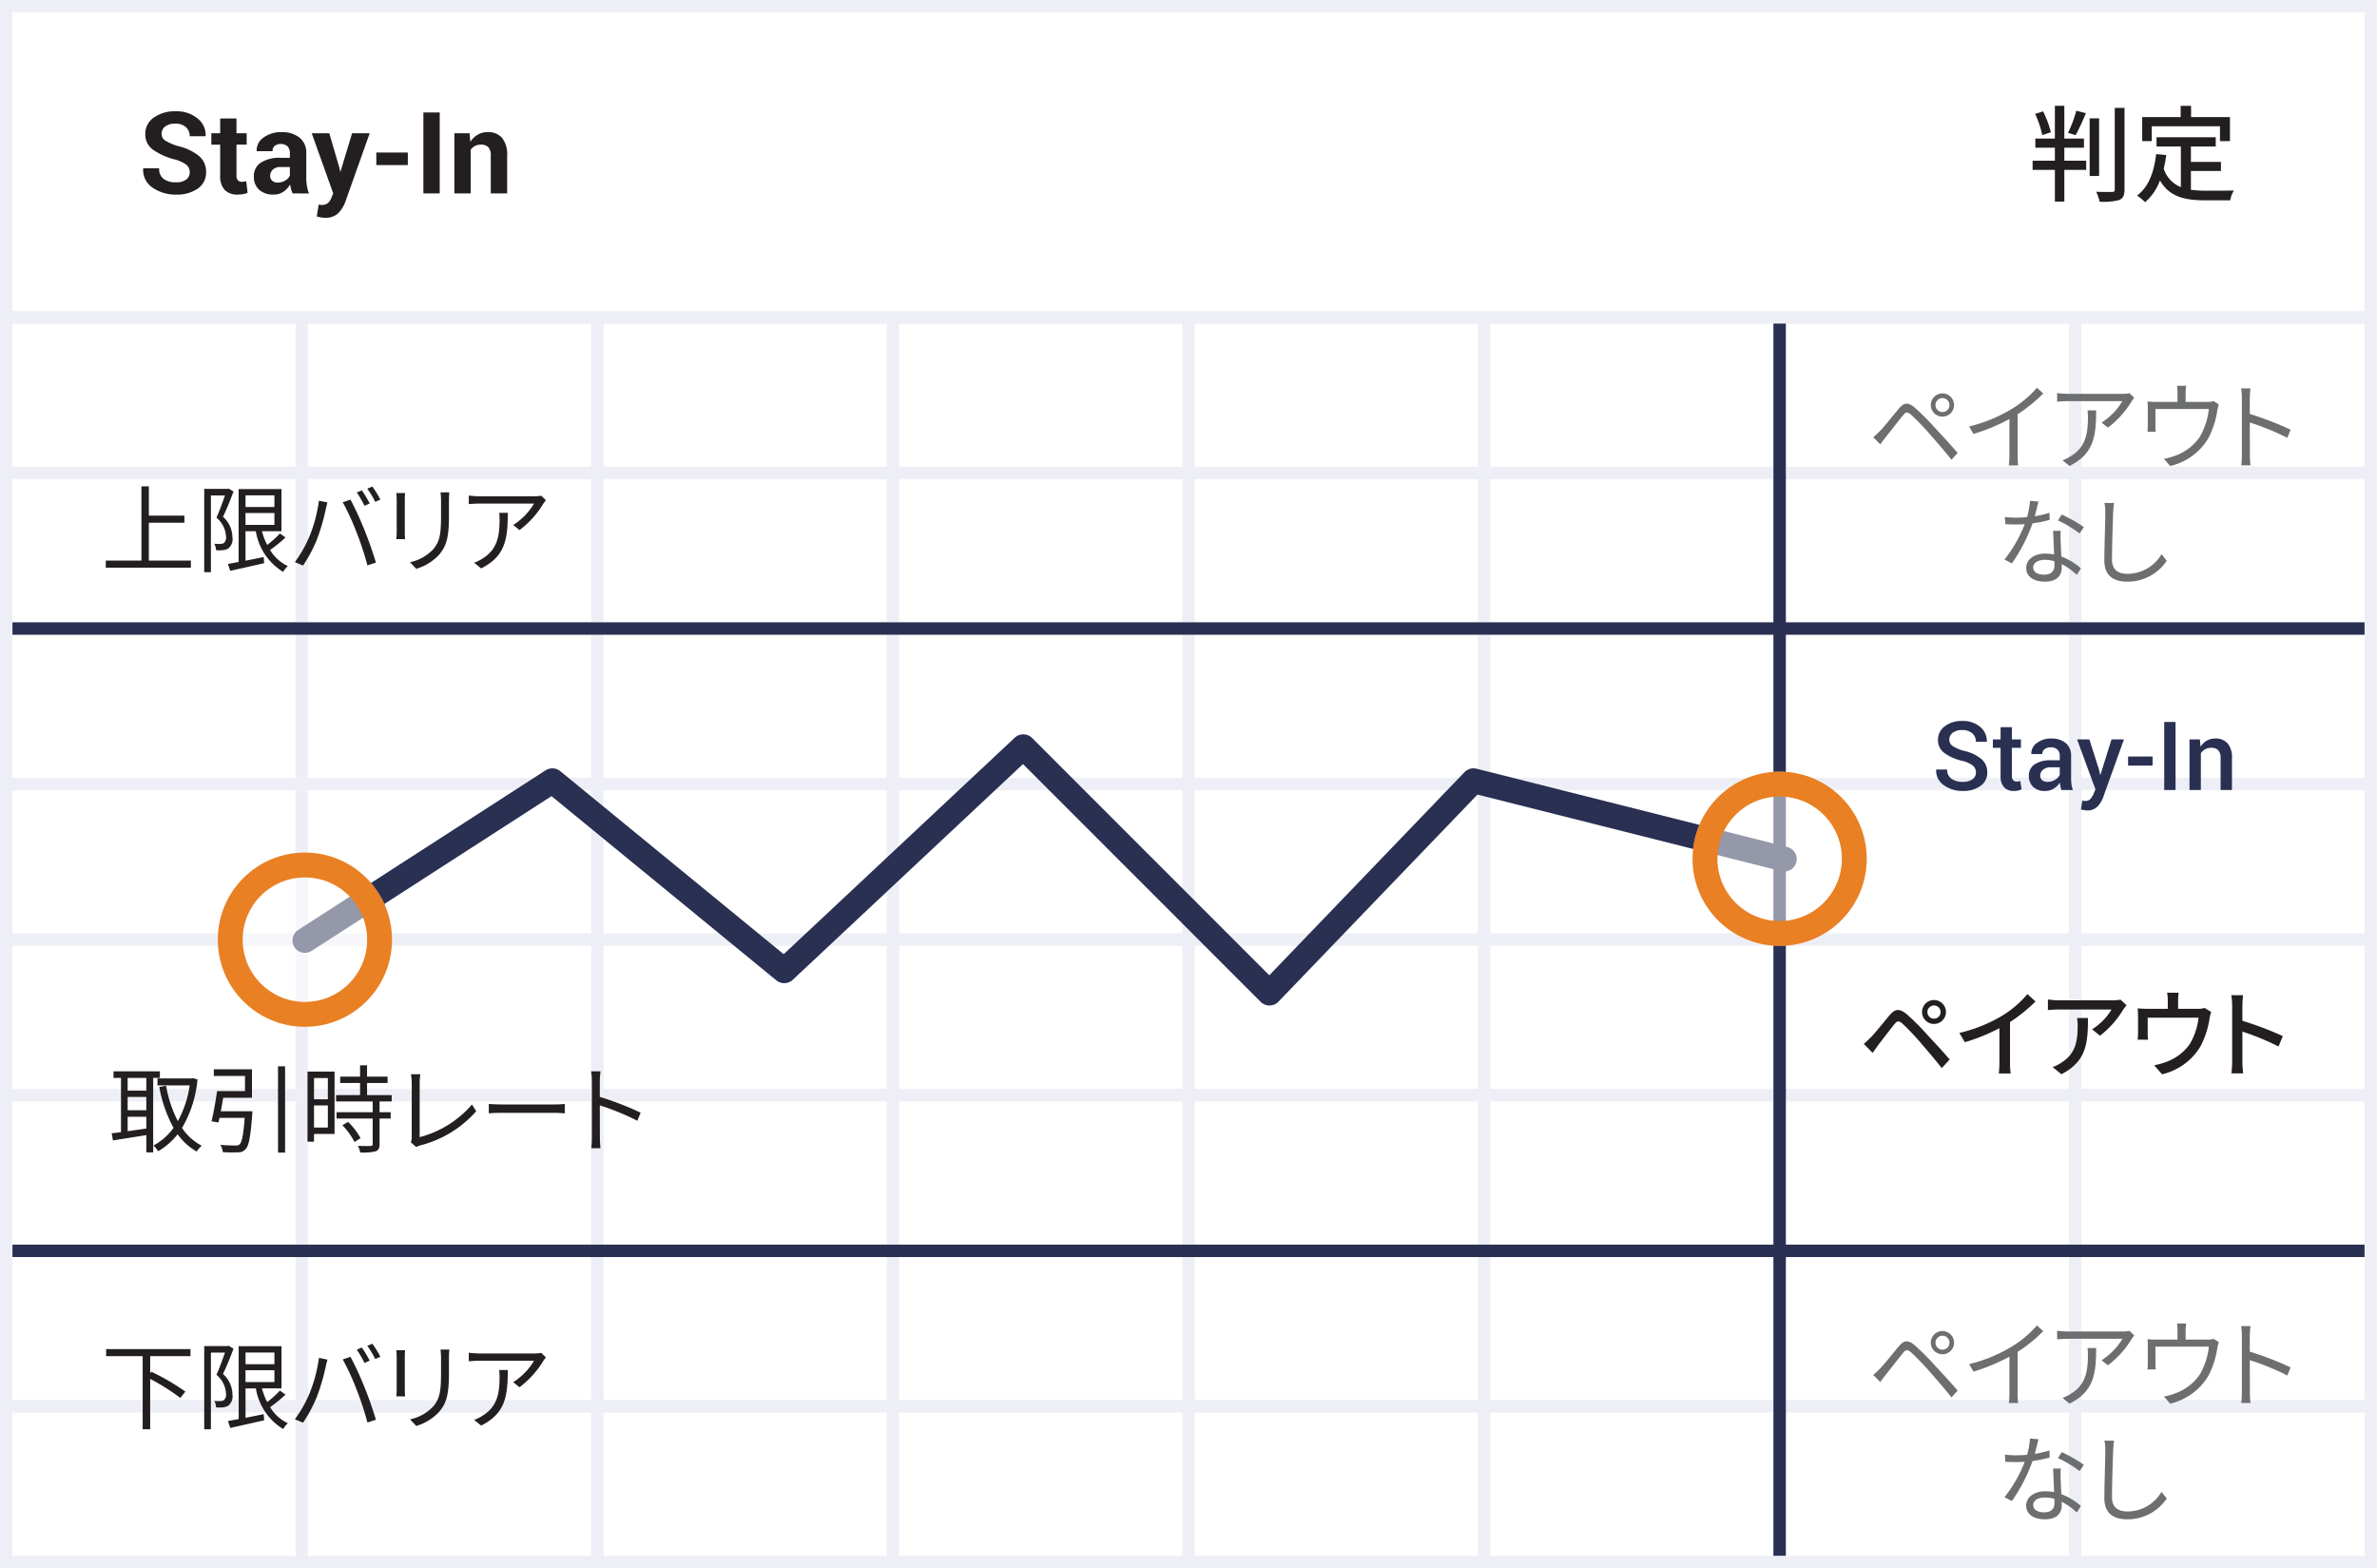 <svg width="382" height="252" viewBox="0 0 382 252" xmlns="http://www.w3.org/2000/svg" xmlns:xlink="http://www.w3.org/1999/xlink"><rect x="0" y="0" width="382" height="252" fill="#808080" stroke="none"/><title>stay-in</title><defs><circle id="a" cx="48" cy="150" r="14"/><circle id="b" cx="285" cy="137" r="14"/></defs><g fill="none" fill-rule="evenodd"><g fill="#FFF" stroke="#EEEFF6" stroke-width="2"><path d="M1 51h47.5v25H1zM48.5 51H96v25H48.5zM96 51h47.5v25H96zM143.5 51H191v25h-47.5zM191 51h47.5v25H191zM238.5 51H286v25h-47.5zM286 51h47.5v25H286zM333.5 51H381v25h-47.5z"/><g><path d="M1 76h47.5v25H1zM48.5 76H96v25H48.5zM96 76h47.5v25H96zM143.5 76H191v25h-47.5zM191 76h47.5v25H191zM238.5 76H286v25h-47.5zM286 76h47.5v25H286zM333.5 76H381v25h-47.5z"/></g><g><path d="M1 101h47.5v25H1zM48.5 101H96v25H48.5zM96 101h47.5v25H96zM143.5 101H191v25h-47.5zM191 101h47.5v25H191zM238.5 101H286v25h-47.5zM286 101h47.5v25H286zM333.5 101H381v25h-47.5z"/></g><g><path d="M1 126h47.5v25H1zM48.5 126H96v25H48.5zM96 126h47.5v25H96zM143.5 126H191v25h-47.5zM191 126h47.5v25H191zM238.5 126H286v25h-47.5zM286 126h47.5v25H286zM333.5 126H381v25h-47.5z"/></g><g><path d="M1 151h47.5v25H1zM48.5 151H96v25H48.5zM96 151h47.5v25H96zM143.5 151H191v25h-47.5zM191 151h47.5v25H191zM238.5 151H286v25h-47.5zM286 151h47.5v25H286zM333.5 151H381v25h-47.5z"/></g><g><path d="M1 176h47.5v25H1zM48.5 176H96v25H48.5zM96 176h47.5v25H96zM143.5 176H191v25h-47.5zM191 176h47.5v25H191zM238.5 176H286v25h-47.5zM286 176h47.5v25H286zM333.5 176H381v25h-47.5z"/></g><g><path d="M1 201h47.5v25H1zM48.5 201H96v25H48.5zM96 201h47.5v25H96zM143.5 201H191v25h-47.5zM191 201h47.5v25H191zM238.5 201H286v25h-47.5zM286 201h47.5v25H286zM333.5 201H381v25h-47.5z"/></g><g><path d="M1 226h47.5v25H1zM48.5 226H96v25H48.5zM96 226h47.5v25H96zM143.5 226H191v25h-47.5zM191 226h47.5v25H191zM238.5 226H286v25h-47.5zM286 226h47.5v25H286zM333.5 226H381v25h-47.5z"/></g></g><path stroke="#EEEFF6" stroke-width="2" fill="#FFF" d="M1 1h380v50H1z"/><path d="M30.487 27.685a1.507 1.507 0 0 0-.536-1.207 5.428 5.428 0 0 0-1.875-.858 10.708 10.708 0 0 1-3.53-1.59 3.008 3.008 0 0 1-1.196-2.521 3.118 3.118 0 0 1 1.372-2.616 5.735 5.735 0 0 1 3.5-1.008 5.285 5.285 0 0 1 3.516 1.14 3.404 3.404 0 0 1 1.312 2.812l-.018.053h-2.545a1.894 1.894 0 0 0-.614-1.462 2.423 2.423 0 0 0-1.703-.558 2.53 2.53 0 0 0-1.629.458c-.37.283-.584.724-.575 1.188 0 .444.233.855.614 1.087a8.547 8.547 0 0 0 2.139.898c1.2.278 2.321.818 3.283 1.582a3.279 3.279 0 0 1 1.116 2.583 3.088 3.088 0 0 1-1.33 2.638 5.82 5.82 0 0 1-3.502.966 6.421 6.421 0 0 1-3.732-1.095 3.414 3.414 0 0 1-1.547-3.072l.018-.053h2.554c-.055.65.212 1.285.715 1.703a3.237 3.237 0 0 0 1.995.54 2.633 2.633 0 0 0 1.636-.438c.368-.276.577-.713.562-1.17zm7.519-8.645v2.37h1.636v1.83h-1.636v4.928c-.028.288.056.576.233.804a.836.836 0 0 0 .63.242c.118 0 .237-.007.354-.023.117-.02.233-.045.347-.077L39.794 31c-.25.086-.507.154-.767.202-.27.046-.544.068-.819.067a2.81 2.81 0 0 1-2.09-.742 3.24 3.24 0 0 1-.734-2.35v-4.935h-1.42V21.41h1.42V19.04h2.622zm9.02 12.043a5.471 5.471 0 0 1-.4-1.448 3.605 3.605 0 0 1-1.066 1.171 2.673 2.673 0 0 1-1.578.458 3.298 3.298 0 0 1-2.356-.783 2.794 2.794 0 0 1-.827-2.136 2.546 2.546 0 0 1 1.102-2.203 5.528 5.528 0 0 1 3.215-.782h1.466v-.763a1.499 1.499 0 0 0-.368-1.082 1.73 1.73 0 0 0-2.074-.076c-.237.22-.364.532-.346.854H41.26l-.01-.053a2.452 2.452 0 0 1 1.075-2.115c.86-.626 1.911-.94 2.976-.89a4.363 4.363 0 0 1 2.833.88 3.043 3.043 0 0 1 1.089 2.51v3.995c-.003.428.032.856.102 1.279.071.405.181.803.329 1.188l-2.63-.004zm-2.4-1.744c.433.006.86-.112 1.227-.34.32-.182.574-.457.73-.788v-1.373h-1.467a1.76 1.76 0 0 0-1.267.415c-.28.26-.437.625-.432 1.005-.011.294.107.579.324.779.244.21.56.318.883.302h.001zm9.935-2.315l.108.537h.054l1.861-6.15h2.83l-3.953 11.121a5.117 5.117 0 0 1-1.124 1.749 2.895 2.895 0 0 1-2.131.71 3.314 3.314 0 0 1-.614-.053c-.19-.035-.419-.086-.688-.152l.307-1.905.252.036c.08.01.161.017.242.018.361.023.718-.09.998-.318.239-.218.424-.49.54-.791l.307-.751-3.453-9.664h2.824l1.64 5.613zm10.98-.5h-5.065V24.51h5.065v2.013zm5.126 4.559h-2.626V18.066h2.626v13.017zm4.803-9.674l.116 1.386a3.55 3.55 0 0 1 1.196-1.154 3.12 3.12 0 0 1 1.591-.412 2.936 2.936 0 0 1 2.303.916c.62.83.914 1.857.827 2.888v6.05h-2.634v-6.05a1.96 1.96 0 0 0-.396-1.384 1.599 1.599 0 0 0-1.195-.407 2.036 2.036 0 0 0-.935.21c-.276.141-.513.346-.692.597v7.034h-2.628v-9.674h2.447zm256.283 4.42h3.512v1.477h-3.512v5.086h-1.52v-5.087h-3.58v-1.477h3.58V23.73h-3.14v-1.46h3.14V17h1.52v5.27h3.153v1.46h-3.157l.004 2.1zm-3.547-4.119a15.562 15.562 0 0 0-1.148-3.407l1.283-.404a16.619 16.619 0 0 1 1.25 3.356l-1.385.455zm7.007-3.52a37.57 37.57 0 0 1-1.638 3.526l-1.228-.37c.55-1.144.997-2.335 1.334-3.559l1.532.403zm2.127 10.087h-1.52v-9.263h1.52v9.263zm4.085-10.944v13.094c0 .974-.236 1.428-.827 1.711a9.93 9.93 0 0 1-3.174.27 7.173 7.173 0 0 0-.557-1.594c1.148.049 2.212.032 2.55.032.337 0 .438-.117.438-.42V17.335l1.57-.001zm10.67 13.16c.79.105 1.584.156 2.38.153.726 0 3.563 0 4.525-.033-.29.486-.49 1.02-.59 1.577h-4.013c-3.309 0-5.741-.552-7.278-3.189a8.542 8.542 0 0 1-2.38 3.491 8.538 8.538 0 0 0-1.3-1.068c1.857-1.373 2.718-3.725 3.07-6.663l1.62.153c-.095.74-.23 1.474-.405 2.199a4.816 4.816 0 0 0 2.752 2.955v-6.523h-3.906v-1.493h9.515v1.493h-3.99v2.47h4.828v1.46h-4.828v3.019zm-6.292-7.82h-1.535v-3.86h6.18v-1.798h1.672v1.798h6.248v3.86h-1.604v-2.384h-10.961v2.384z" fill="#231F20" fill-rule="nonzero"/><path fill="#2A3052" d="M285 52h2v198h-2z"/><path fill="#2A3052" d="M2 200h378v2H2zM2 100h378v2H2z"/><g fill-rule="nonzero"><path d="M317.545 124.129c.011-.43-.176-.84-.507-1.113a4.762 4.762 0 0 0-1.79-.778 7.575 7.575 0 0 1-2.816-1.272 2.536 2.536 0 0 1-.987-2.077 2.651 2.651 0 0 1 1.091-2.177 4.433 4.433 0 0 1 2.817-.856 4.192 4.192 0 0 1 2.891.971 2.905 2.905 0 0 1 1.055 2.333l-.016.044h-1.745a1.758 1.758 0 0 0-.57-1.362 2.325 2.325 0 0 0-1.63-.523 2.382 2.382 0 0 0-1.536.434 1.384 1.384 0 0 0-.536 1.124c.004.42.223.81.58 1.033a6.451 6.451 0 0 0 1.925.78c.983.218 1.9.666 2.678 1.306.605.538.942 1.316.922 2.125a2.567 2.567 0 0 1-1.091 2.174 4.715 4.715 0 0 1-2.87.806 5.078 5.078 0 0 1-3.001-.912 2.803 2.803 0 0 1-1.253-2.49l.016-.044h1.756c-.04.582.22 1.144.69 1.49a3.013 3.013 0 0 0 1.793.492 2.648 2.648 0 0 0 1.575-.407c.36-.249.571-.663.56-1.101zm5.776-7.28v1.972h1.456v1.352h-1.456v4.49a.986.986 0 0 0 .219.719.794.794 0 0 0 .577.214c.098 0 .196-.01.292-.028.092-.016.183-.04.27-.07l.196 1.335a2.09 2.09 0 0 1-.555.2c-.22.048-.444.071-.668.07a2.089 2.089 0 0 1-1.575-.59 2.576 2.576 0 0 1-.57-1.845v-4.494h-1.239v-1.353h1.239v-1.972h1.814zm7.961 10.097a5.011 5.011 0 0 1-.153-.602 4.257 4.257 0 0 1-.086-.585 3.235 3.235 0 0 1-.987.957c-.41.258-.885.392-1.369.386a2.697 2.697 0 0 1-1.947-.653 2.373 2.373 0 0 1-.687-1.785 2.122 2.122 0 0 1 .93-1.836 4.499 4.499 0 0 1 2.612-.656h1.419v-.721c.02-.371-.116-.733-.375-.998a1.487 1.487 0 0 0-1.076-.36 1.522 1.522 0 0 0-.991.307.952.952 0 0 0-.367.77h-1.757v-.045a2.011 2.011 0 0 1 .86-1.704 3.639 3.639 0 0 1 2.373-.743 3.471 3.471 0 0 1 2.288.721c.597.518.918 1.284.87 2.073v3.612c0 .323.022.645.068.965.045.307.118.61.218.904l-1.843-.007zm-2.235-1.307c.438.005.869-.115 1.241-.346.321-.179.578-.455.732-.789v-1.2h-1.448a1.82 1.82 0 0 0-1.246.394 1.193 1.193 0 0 0-.45.923c-.012.28.1.55.307.74.243.197.551.297.864.28v-.002zm8.283-1.951l.18.81h.045l1.778-5.675h1.997l-3.36 9.354c-.2.54-.51 1.033-.908 1.448a2.207 2.207 0 0 1-1.658.602 2.832 2.832 0 0 1-.484-.045 7.515 7.515 0 0 1-.5-.105l.203-1.411.278.023c.12.01.21.015.27.015a1 1 0 0 0 .792-.338c.202-.233.365-.496.484-.78l.307-.737-2.949-8.026h1.972l1.553 4.865zm8.605-.66h-3.938v-1.464h3.938v1.464zm3.693 3.918h-1.824v-10.93h1.824v10.93zm3.909-8.125l.104 1.172c.25-.401.594-.735 1.002-.973a2.688 2.688 0 0 1 1.362-.35c.739-.041 1.46.239 1.977.77.528.683.78 1.539.708 2.4v5.104h-1.823v-5.088a1.826 1.826 0 0 0-.38-1.303 1.551 1.551 0 0 0-1.152-.386 1.924 1.924 0 0 0-.953.235 1.998 1.998 0 0 0-.69.65v5.894h-1.824v-8.125h1.669z" fill="#293052"/><path d="M300.687 166.66c.707-.722 1.983-2.336 2.995-3.536.86-1.014 1.581-1.12 2.75-.138a35.813 35.813 0 0 1 3.163 3.15c1.028 1.107 2.626 2.813 3.732 4.118l-1.275 1.384c-1.028-1.323-2.426-2.95-3.38-4.058a40.813 40.813 0 0 0-2.934-3.089c-.582-.492-.83-.492-1.304.106-.692.846-1.906 2.46-2.565 3.304a98.18 98.18 0 0 0-.922 1.29l-1.427-1.443c.415-.35.722-.657 1.167-1.087zm10.12-5.962a1.921 1.921 0 1 1 0 3.843 1.921 1.921 0 0 1 0-3.843zm0 2.995a1.059 1.059 0 1 0 0-2.12 1.059 1.059 0 0 0 0 2.122v-.002zm12.216 6.994c-.011.607.025 1.214.108 1.815h-1.904c.061-.603.092-1.209.092-1.815v-5.47a29.44 29.44 0 0 1-5.56 2.259l-.875-1.492a24.116 24.116 0 0 0 6.927-2.795 16.807 16.807 0 0 0 4.007-3.442l1.306 1.183a25.552 25.552 0 0 1-4.1 3.305v6.452zm18.731-9.143c-.138.167-.384.461-.507.644a15.201 15.201 0 0 1-3.763 4.242l-1.275-1.03a9.557 9.557 0 0 0 3.133-3.18h-8.431c-.6 0-1.138.047-1.797.093v-1.705a13.76 13.76 0 0 0 1.797.138h8.584a7.94 7.94 0 0 0 1.29-.106l.97.904zm-6.204 2.043c0 4.01-.231 6.96-4.27 9.036l-1.411-1.153a5.795 5.795 0 0 0 1.473-.753c2.196-1.413 2.55-3.35 2.55-5.901a6.847 6.847 0 0 0-.093-1.23l1.75.001zm19.803-.967c-.12.34-.207.69-.261 1.046a14.305 14.305 0 0 1-1.474 4.503 9.796 9.796 0 0 1-6.163 4.465l-1.258-1.46a9.733 9.733 0 0 0 1.843-.507 7.892 7.892 0 0 0 3.871-2.889 10.676 10.676 0 0 0 1.412-4.242h-8.173v2.52a7 7 0 0 0 .062 1.015h-1.674c.031-.323.062-.769.062-1.107v-2.689c.002-.416-.019-.832-.062-1.245.495.051.992.077 1.49.077h3.349v-1.312a7.047 7.047 0 0 0-.108-1.274h1.858c-.055.422-.086.848-.092 1.274v1.32h3.105c.39.017.78-.035 1.153-.153l1.06.658zm10.82 5.547a40.746 40.746 0 0 0-5.806-2.398v4.748c.005.657.046 1.313.123 1.966H358.6c.081-.652.122-1.309.123-1.966v-8.88a11.101 11.101 0 0 0-.138-1.721h1.888c-.046.506-.107 1.184-.107 1.72v2.399a53.016 53.016 0 0 1 6.497 2.46l-.692 1.672z" fill="#231F20"/><path d="M302.126 69.255c.737-.753 2.073-2.46 3.04-3.596.815-.968 1.443-1.076 2.55-.154a38.683 38.683 0 0 1 3.179 3.18c1.028 1.107 2.595 2.783 3.715 4.104l-.997 1.09c-1.075-1.384-2.472-2.966-3.456-4.087a41.213 41.213 0 0 0-2.994-3.118c-.646-.54-.86-.523-1.383.121-.738.892-2.027 2.583-2.719 3.428-.322.4-.66.874-.89 1.183l-1.122-1.137c.384-.34.676-.614 1.077-1.014zm10.044-6.039a1.866 1.866 0 1 1-.016 3.732 1.866 1.866 0 0 1 .015-3.732h.001zm0 2.995a1.122 1.122 0 1 0-.001 0h.001zm16.193-2.98a24.135 24.135 0 0 1-4.117 3.335v6.576c-.008.55.023 1.099.093 1.644h-1.505c.063-.546.093-1.095.092-1.644v-5.807a30.783 30.783 0 0 1-5.774 2.397l-.705-1.198a24.227 24.227 0 0 0 6.864-2.827 16.956 16.956 0 0 0 4.04-3.396l1.012.92zm14.627.692c-.108.154-.308.383-.415.552a14.83 14.83 0 0 1-3.825 4.242l-1.014-.815a10.361 10.361 0 0 0 3.348-3.44h-8.738c-.585 0-1.17.032-1.752.092v-1.39a16.17 16.17 0 0 0 1.752.123h8.815c.36-.006.72-.037 1.076-.092l.753.728zm-6.128 2.027c0 4.165-.369 6.977-4.284 8.93l-1.122-.923a5.956 5.956 0 0 0 1.368-.676c2.38-1.46 2.718-3.657 2.718-6.224.002-.37-.019-.74-.062-1.107h1.382zm19.713-.966a9.845 9.845 0 0 0-.23.923 14.114 14.114 0 0 1-1.505 4.612 9.722 9.722 0 0 1-6.082 4.365l-.999-1.153a8.241 8.241 0 0 0 1.598-.429 8.103 8.103 0 0 0 4.161-3.09 11.328 11.328 0 0 0 1.46-4.487h-8.585v2.751a5.57 5.57 0 0 0 .062.907h-1.337c.03-.261.046-.676.046-.969v-2.709c.007-.395-.008-.79-.046-1.183.474.044.95.065 1.427.061h3.395v-1.43c0-.386-.026-.77-.077-1.153h1.473a6.834 6.834 0 0 0-.092 1.153v1.43h3.44a3.02 3.02 0 0 0 1.06-.123l.83.524zm11.017 5.378a40.188 40.188 0 0 0-6.036-2.473l.016 5.073c0 .606.03 1.212.092 1.815h-1.474c.064-.603.094-1.209.092-1.815v-8.946a9.675 9.675 0 0 0-.123-1.598h1.505c-.046.477-.108 1.136-.108 1.598v2.504a49.909 49.909 0 0 1 6.558 2.536l-.522 1.306zM329.394 83.54c-.9.256-1.82.441-2.749.554a27.341 27.341 0 0 1-3.314 6.437l-1.199-.615a21.848 21.848 0 0 0 3.256-5.688c-.446.03-.891.046-1.337.046a35.61 35.61 0 0 1-1.765-.046l-.092-1.153c.621.077 1.248.113 1.874.107.538 0 1.105-.03 1.69-.077.253-.856.412-1.737.477-2.627l1.366.123c-.154.552-.352 1.474-.6 2.349a15.341 15.341 0 0 0 2.365-.552l.028 1.142zm1.782 1.767c-.035.547-.04 1.096-.015 1.644.015.553.077 1.552.108 2.473a10.254 10.254 0 0 1 3.148 1.905l-.66 1.046a10.549 10.549 0 0 0-2.436-1.734c.015.229.015.444.015.615 0 1.214-.799 2.212-2.672 2.212-1.673 0-3.04-.692-3.04-2.199 0-1.397 1.32-2.306 3.04-2.306.484-.002.968.044 1.443.139-.046-1.246-.123-2.736-.154-3.797l1.223.002zm-1.03 4.872a5.538 5.538 0 0 0-1.536-.216c-1.12 0-1.857.507-1.857 1.199 0 .692.568 1.184 1.75 1.184 1.244 0 1.66-.692 1.66-1.444 0-.2 0-.446-.016-.723zm4.056-4.458a18.231 18.231 0 0 0-3.471-2.09l.599-.953a23.105 23.105 0 0 1 3.563 2.028l-.691 1.015zm5.55-4.885c-.077.492-.123 1.03-.154 1.52-.061 1.723-.184 5.317-.184 7.593 0 1.676 1.076 2.26 2.488 2.26a6.355 6.355 0 0 0 5.467-3.15l.845 1.059a7.577 7.577 0 0 1-6.343 3.35c-2.18 0-3.688-.922-3.688-3.396 0-2.259.154-6.101.154-7.715a7.815 7.815 0 0 0-.138-1.538l1.553.017zM302.126 219.93c.737-.753 2.073-2.46 3.04-3.596.815-.968 1.443-1.076 2.55-.154a38.683 38.683 0 0 1 3.179 3.18c1.028 1.107 2.595 2.783 3.715 4.104l-.997 1.09c-1.075-1.384-2.472-2.966-3.456-4.087a41.213 41.213 0 0 0-2.994-3.118c-.646-.54-.86-.523-1.383.121-.738.892-2.027 2.583-2.719 3.428-.322.4-.66.874-.89 1.183l-1.122-1.137a22.7 22.7 0 0 0 1.077-1.014zm10.044-6.039a1.866 1.866 0 1 1-.016 3.732 1.866 1.866 0 0 1 .015-3.732h.001zm0 2.995a1.122 1.122 0 1 0-.001 0h.001zm16.193-2.98a24.135 24.135 0 0 1-4.117 3.335v6.576c-.008.55.023 1.099.093 1.644h-1.505c.063-.546.093-1.095.092-1.644v-5.807a30.783 30.783 0 0 1-5.774 2.397l-.705-1.198a24.227 24.227 0 0 0 6.864-2.827 16.956 16.956 0 0 0 4.04-3.396l1.012.92zm14.627.692c-.108.154-.308.383-.415.552a14.83 14.83 0 0 1-3.825 4.242l-1.014-.815a10.361 10.361 0 0 0 3.348-3.44h-8.738c-.585 0-1.17.032-1.752.092v-1.39a16.17 16.17 0 0 0 1.752.123h8.815c.36-.006.72-.037 1.076-.092l.753.728zm-6.128 2.027c0 4.165-.369 6.977-4.284 8.93l-1.122-.923a5.956 5.956 0 0 0 1.368-.676c2.38-1.46 2.718-3.657 2.718-6.224.002-.37-.019-.74-.062-1.107h1.382zm19.713-.966a9.845 9.845 0 0 0-.23.923 14.114 14.114 0 0 1-1.505 4.612 9.722 9.722 0 0 1-6.082 4.365l-.999-1.153a8.241 8.241 0 0 0 1.598-.429 8.103 8.103 0 0 0 4.161-3.09 11.328 11.328 0 0 0 1.46-4.487h-8.585v2.75a5.57 5.57 0 0 0 .062.908h-1.337c.03-.261.046-.676.046-.969v-2.704c.007-.395-.008-.79-.046-1.184.474.045.95.066 1.427.062h3.395v-1.43c0-.386-.026-.771-.077-1.153h1.473a6.834 6.834 0 0 0-.092 1.153v1.43h3.44a3.02 3.02 0 0 0 1.06-.123l.83.52zm11.017 5.378a40.188 40.188 0 0 0-6.036-2.473l.016 5.073c0 .606.03 1.212.092 1.815h-1.474c.064-.603.094-1.209.092-1.815v-8.942a9.675 9.675 0 0 0-.123-1.597h1.505c-.046.476-.108 1.136-.108 1.597v2.505a49.909 49.909 0 0 1 6.558 2.535l-.522 1.302zm-38.198 13.178c-.9.256-1.82.441-2.749.554a27.341 27.341 0 0 1-3.314 6.437l-1.199-.615a21.848 21.848 0 0 0 3.256-5.688c-.446.03-.891.046-1.337.046a35.61 35.61 0 0 1-1.765-.046l-.092-1.153c.621.077 1.248.113 1.874.107.538 0 1.105-.03 1.69-.077.253-.856.412-1.737.477-2.627l1.366.123c-.154.552-.352 1.474-.6 2.349a15.341 15.341 0 0 0 2.365-.552l.028 1.142zm1.782 1.767c-.035.547-.04 1.096-.015 1.644.015.553.077 1.552.108 2.473a10.254 10.254 0 0 1 3.148 1.905l-.66 1.046a10.549 10.549 0 0 0-2.436-1.734c.015.229.015.444.015.615 0 1.214-.799 2.212-2.672 2.212-1.673 0-3.04-.692-3.04-2.199 0-1.397 1.32-2.306 3.04-2.306.484-.002.968.044 1.443.139-.046-1.246-.123-2.736-.154-3.797l1.223.002zm-1.03 4.872a5.538 5.538 0 0 0-1.536-.216c-1.12 0-1.857.507-1.857 1.199 0 .692.568 1.184 1.75 1.184 1.244 0 1.66-.692 1.66-1.444 0-.2 0-.446-.016-.723zm4.056-4.458a18.231 18.231 0 0 0-3.471-2.09l.599-.953a23.105 23.105 0 0 1 3.563 2.028l-.691 1.015zm5.55-4.885c-.077.492-.123 1.03-.154 1.52-.061 1.722-.184 5.317-.184 7.593 0 1.676 1.076 2.26 2.488 2.26a6.355 6.355 0 0 0 5.467-3.15l.845 1.059a7.577 7.577 0 0 1-6.343 3.35c-2.18 0-3.688-.922-3.688-3.396 0-2.259.154-6.101.154-7.716a7.815 7.815 0 0 0-.138-1.537l1.553.017z" fill="#6D6E70"/><path d="M30.676 90.08v1.137H17V90.08h5.728V78.156h1.197v4.702h5.713v1.137H23.92v6.084h6.757zm6.85-11.095c-.477 1.291-1.105 2.858-1.69 4.057a4.48 4.48 0 0 1 1.52 3.303 1.95 1.95 0 0 1-.63 1.766 2.029 2.029 0 0 1-.861.292 6.935 6.935 0 0 1-1.137.016 2.495 2.495 0 0 0-.292-1.046c.331.04.665.051.998.033.187-.01.37-.057.538-.139a1.23 1.23 0 0 0 .354-1.045 4.264 4.264 0 0 0-1.537-3.043c.492-1.107.997-2.52 1.368-3.564h-2.262V91.94h-1.076V78.563h3.763l.185-.046.759.468zm8.354 7.38a21.361 21.361 0 0 1-2.478 2.014 6.598 6.598 0 0 0 2.856 2.583 3.69 3.69 0 0 0-.753.936 9.407 9.407 0 0 1-4.391-6.53h-1.66v4.733a515.72 515.72 0 0 0 2.92-.584l.076.984c-1.92.446-3.962.89-5.451 1.23l-.37-1.107c.493-.094 1.076-.2 1.722-.323V78.585h6.88v6.777h-3.135c.202.765.486 1.506.845 2.211a17.349 17.349 0 0 0 2.042-1.845l.897.637zM39.46 79.6v1.874h4.64V79.6h-4.64zm0 4.748h4.64v-1.905h-4.646l.006 1.905zm11.797-3.887l1.367.277c-.092.338-.215.784-.276 1.12a34.148 34.148 0 0 1-1.397 4.794 22.327 22.327 0 0 1-2.257 4.227l-1.306-.554a20.13 20.13 0 0 0 2.364-4.18 23.49 23.49 0 0 0 1.505-5.684zm3.824.244l1.245-.415a49.521 49.521 0 0 1 2.24 4.86 60.722 60.722 0 0 1 1.844 5.255l-1.366.446a46.034 46.034 0 0 0-1.735-5.284 39.41 39.41 0 0 0-2.228-4.862zm4.33.202l-.83.367c-.364-.74-.78-1.454-1.244-2.135l.814-.34c.468.673.89 1.377 1.26 2.108zm1.721-.63l-.83.368a14.554 14.554 0 0 0-1.275-2.121l.815-.339c.478.667.909 1.365 1.29 2.091zm3.97-1.046c-.031.29-.047.736-.047 1.107v5.132c0 .384.016.892.046 1.168H63.69c.016-.23.062-.722.062-1.183v-5.117c0-.277-.031-.815-.062-1.107h1.412zm7.109-.108c-.03.37-.061.815-.061 1.32v2.49c0 3.69-.492 4.902-1.598 6.224a8.195 8.195 0 0 1-3.654 2.245l-1-1.061a7.067 7.067 0 0 0 3.689-2.044c1.104-1.274 1.289-2.52 1.289-5.422v-2.43c0-.505-.046-.951-.077-1.32l1.412-.002zm15.52 1.26c-.108.155-.308.384-.415.553a14.83 14.83 0 0 1-3.825 4.242l-1.014-.815a10.361 10.361 0 0 0 3.348-3.441h-8.737c-.585.001-1.17.032-1.752.092v-1.383a16.17 16.17 0 0 0 1.752.123h8.816c.36-.006.72-.037 1.075-.093l.752.723zm-6.128 2.027c0 4.165-.37 6.977-4.284 8.93l-1.122-.922a5.956 5.956 0 0 0 1.368-.677c2.38-1.459 2.718-3.656 2.718-6.224.002-.37-.019-.74-.062-1.107h1.382zM24.134 217.926v2.733l.2-.229a37.882 37.882 0 0 1 5.452 3.18l-.8 1.03a35.15 35.15 0 0 0-4.852-3.058v8.084h-1.206v-11.74h-5.873v-1.138h13.556v1.138h-6.477zm13.392-1.2c-.477 1.292-1.105 2.859-1.69 4.058a4.48 4.48 0 0 1 1.52 3.302 1.95 1.95 0 0 1-.63 1.767 2.029 2.029 0 0 1-.861.292 6.935 6.935 0 0 1-1.137.015 2.495 2.495 0 0 0-.292-1.045c.331.04.665.05.998.032.187-.01.37-.057.538-.138a1.23 1.23 0 0 0 .354-1.046 4.264 4.264 0 0 0-1.537-3.042c.492-1.107.997-2.52 1.368-3.564h-2.262v12.318h-1.076V216.3h3.763l.185-.046.759.473zm8.354 7.38c-.773.732-1.6 1.405-2.472 2.013a6.598 6.598 0 0 0 2.856 2.583 3.69 3.69 0 0 0-.753.936 9.407 9.407 0 0 1-4.391-6.53h-1.66v4.722c.938-.184 1.935-.384 2.92-.584l.077.984c-1.921.446-3.963.89-5.452 1.23l-.369-1.107c.492-.094 1.076-.2 1.721-.323v-11.71h6.88v6.778h-3.141c.202.764.486 1.506.845 2.21a17.349 17.349 0 0 0 2.042-1.844l.897.642zm-6.42-6.765v1.88h4.64v-1.875l-4.64-.005zm0 4.748h4.64v-1.905h-4.646l.006 1.905zm11.797-3.887l1.367.277c-.092.338-.215.784-.276 1.12a34.148 34.148 0 0 1-1.397 4.795 22.327 22.327 0 0 1-2.257 4.226l-1.306-.553a20.13 20.13 0 0 0 2.364-4.18 23.49 23.49 0 0 0 1.505-5.685zm3.824.245l1.245-.415a49.521 49.521 0 0 1 2.242 4.855 60.722 60.722 0 0 1 1.844 5.255l-1.366.446a46.034 46.034 0 0 0-1.735-5.284 39.41 39.41 0 0 0-2.23-4.853v-.004zm4.33.201l-.83.368c-.364-.74-.78-1.454-1.244-2.136l.814-.34c.468.673.89 1.377 1.26 2.108zm1.721-.63l-.83.369a14.554 14.554 0 0 0-1.275-2.122l.815-.338c.478.666.909 1.365 1.29 2.09zm3.97-1.046c-.031.29-.047.737-.047 1.107v5.139c0 .384.016.891.046 1.168H63.69c.016-.23.062-.722.062-1.184v-5.117c0-.276-.031-.814-.062-1.107l1.412-.006zm7.109-.107c-.03.369-.061.815-.061 1.32v2.49c0 3.69-.492 4.901-1.598 6.223a8.195 8.195 0 0 1-3.654 2.245l-1-1.06a7.067 7.067 0 0 0 3.689-2.044c1.104-1.275 1.289-2.52 1.289-5.423v-2.43c0-.505-.046-.95-.077-1.32l1.412-.001zm15.52 1.26c-.108.154-.308.383-.415.552a14.83 14.83 0 0 1-3.825 4.242l-1.014-.815a10.361 10.361 0 0 0 3.348-3.44h-8.737c-.585 0-1.17.032-1.752.092v-1.384c.582.073 1.166.114 1.752.123h8.816c.36-.006.72-.036 1.075-.092l.752.722zm-6.128 2.027c0 4.165-.37 6.977-4.284 8.93l-1.122-.923a5.956 5.956 0 0 0 1.368-.676c2.38-1.46 2.718-3.657 2.718-6.224.002-.37-.019-.74-.062-1.107h1.382zm-56.985-46.938v11.969h-1.104v-2.781c-1.935.323-3.902.615-5.36.86l-.2-1.152c.43-.045.938-.107 1.49-.183v-8.713h-1.2v-1.06h7.45v1.06h-1.076zm-1.104 0h-2.998v2.043h2.995l.003-2.043zm0 3.056h-2.998v2.137h2.995l.003-2.137zm-2.998 5.503c.937-.123 1.965-.277 2.995-.43v-1.889h-2.995v2.319zm11.226-8.312a18.688 18.688 0 0 1-2.488 7.789 8.533 8.533 0 0 0 3.164 2.858 4.75 4.75 0 0 0-.814.937 9.615 9.615 0 0 1-3.057-2.782 10.99 10.99 0 0 1-3.133 2.735 4.412 4.412 0 0 0-.753-.922 9.361 9.361 0 0 0 3.227-2.843 21.437 21.437 0 0 1-2.288-6.562l1.091-.2c.338 1.981.975 3.9 1.889 5.689a16.838 16.838 0 0 0 1.904-5.747h-5.176v-1.121h5.483l.215-.046.736.215zm8.823 5.115s-.015.368-.03.523c-.277 3.626-.538 5.055-1.09 5.578a1.48 1.48 0 0 1-1.214.49c-.809.034-1.619.024-2.426-.03a2.598 2.598 0 0 0-.4-1.169c1.014.093 2.027.106 2.411.106a.894.894 0 0 0 .676-.167c.369-.323.63-1.505.83-4.271h-4.04c-.061.261-.123.505-.169.736l-1.12-.184c.307-1.275.675-3.303.891-4.856h4.486v-2.428h-5.008v-1.076h6.128v4.58h-4.624c-.123.723-.246 1.475-.384 2.167l5.083.001zm5.252-7.226v13.862H44.68V171.35h1.137zm7.949 10.869h-3.302v1.245h-1.045V172.2h4.347v10.019zm-3.302-8.99v3.412h2.226v-3.412h-2.226zm2.226 7.96v-3.55h-2.226v3.55h2.226zM61 176.993v1.737h1.78v1.013H61v4.115c0 .645-.169.984-.63 1.153a8.813 8.813 0 0 1-2.488.184 3.515 3.515 0 0 0-.368-1.06c.952.032 1.796.032 2.042.016.246-.015.338-.078.338-.307v-4.104h-5.805v-1.013h5.805v-1.737h-5.882v-1.014h3.853v-1.952h-3.193v-1.013h3.195v-1.829h1.122v1.829h3.3v1.013h-3.3v1.952h3.961v1.014l-1.951.003zm-5.053 3.29a10.854 10.854 0 0 1 1.998 2.614l-.968.615a11.82 11.82 0 0 0-1.95-2.705l.92-.524zm10.068 3.267c.108-.235.16-.493.154-.752v-8.78a11.893 11.893 0 0 0-.123-1.398h1.504c-.069.463-.105.93-.108 1.398v8.713c3.269-.85 6.2-2.678 8.401-5.24l.691 1.076a17.863 17.863 0 0 1-8.984 5.486c-.228.057-.446.15-.645.277l-.89-.78zm12.539-6.15a33.1 33.1 0 0 0 2.134.077h8.416c.768 0 1.32-.046 1.658-.077v1.505c-.308-.015-.953-.077-1.643-.077h-8.43c-.845 0-1.66.033-2.134.077l-.001-1.505zm23.873 2.698a40.188 40.188 0 0 0-6.035-2.473l.015 5.073c0 .606.031 1.212.092 1.815h-1.473c.063-.603.094-1.209.092-1.815v-8.942a9.675 9.675 0 0 0-.123-1.597h1.504c-.046.476-.107 1.136-.107 1.597v2.505a49.909 49.909 0 0 1 6.558 2.535l-.523 1.302z" fill="#231F20"/></g><path stroke="#293052" stroke-width="4" stroke-linecap="round" stroke-linejoin="round" d="M49 151.12l39.771-25.656 37.263 30.526L164.448 120l39.567 39.577 32.785-34.113 49.949 12.588"/><g transform="translate(1 1)"><use fill-opacity=".5" fill="#FFF" xlink:href="#a"/><circle stroke="#E98024" stroke-width="4" cx="48" cy="150" r="12"/></g><g transform="translate(1 1)"><use fill-opacity=".5" fill="#FFF" xlink:href="#b"/><circle stroke="#E98024" stroke-width="4" cx="285" cy="137" r="12"/></g></g></svg>
